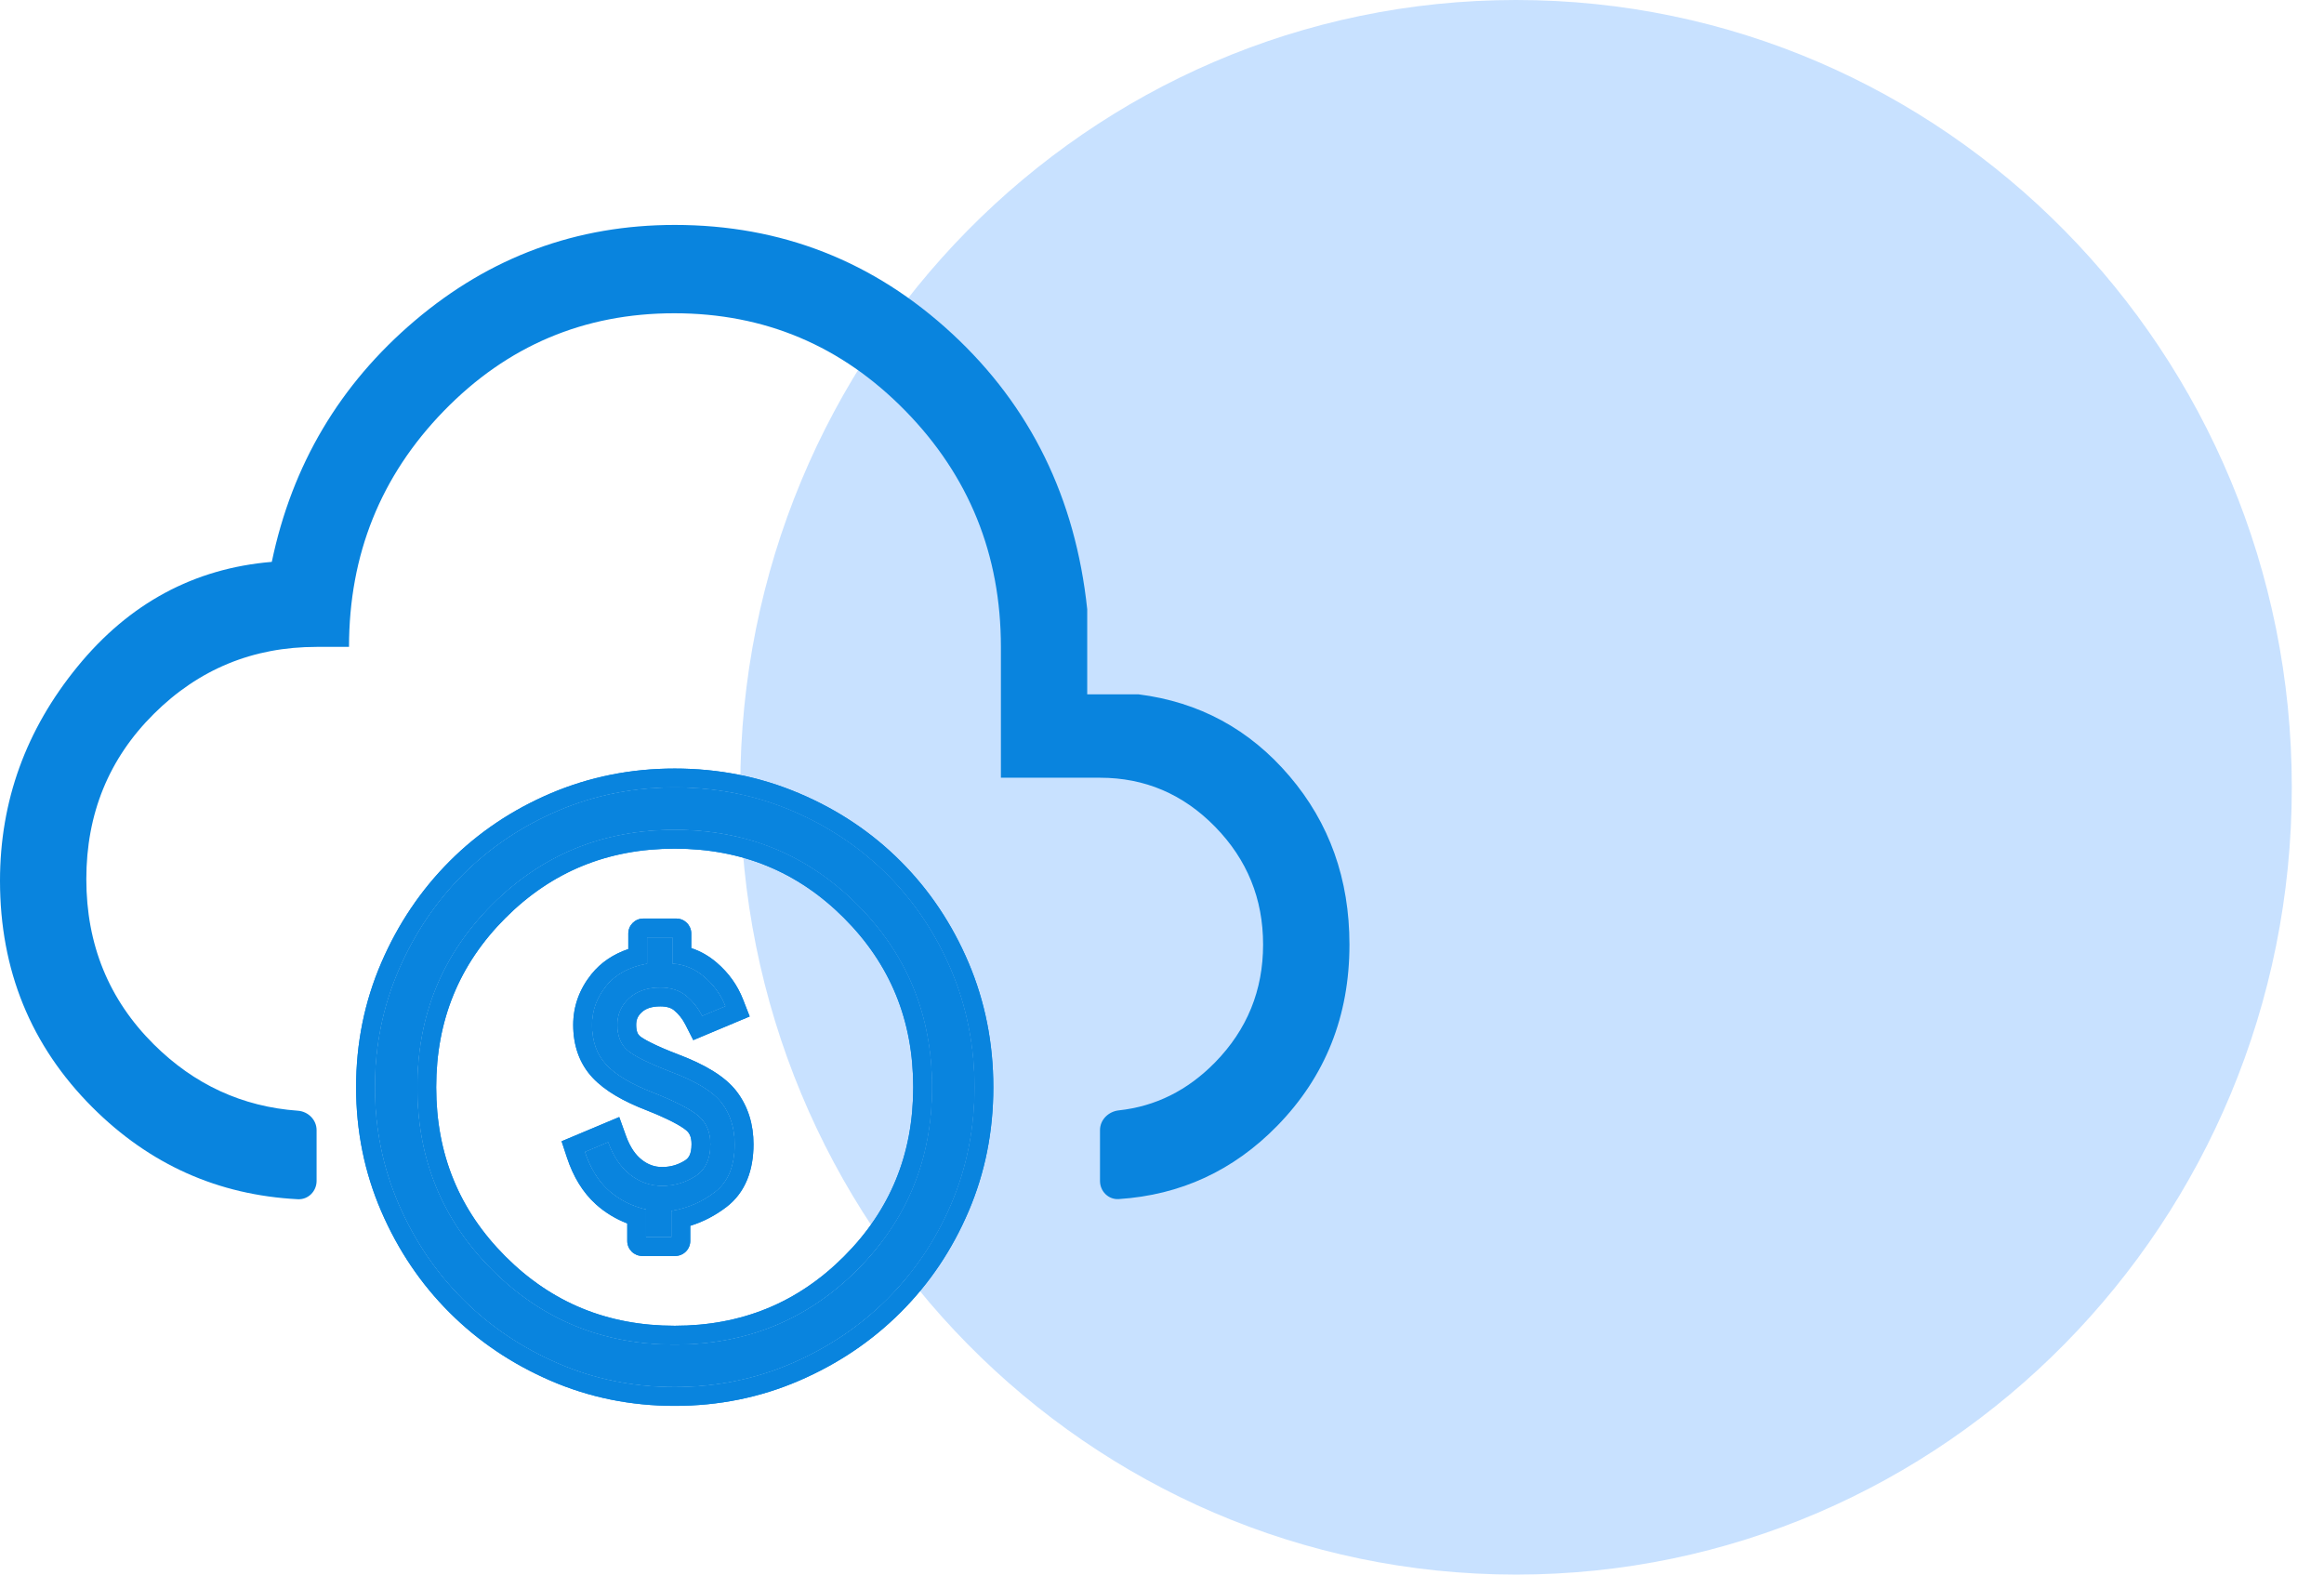 <svg width="62" height="42" viewBox="0 0 62 42" fill="none" xmlns="http://www.w3.org/2000/svg">
<path d="M61.141 21C61.141 32.598 51.875 42 40.445 42C29.015 42 19.749 32.598 19.749 21C19.749 9.402 29.015 0 40.445 0C51.875 0 61.141 9.402 61.141 21Z" fill="#A3CDFF" fill-opacity="0.6"/>
<path fill-rule="evenodd" clip-rule="evenodd" d="M2.465 29.536C3.991 31.061 5.817 31.878 7.946 31.988C8.221 32.002 8.446 31.777 8.446 31.5V30.145C8.446 29.869 8.221 29.647 7.946 29.627C6.463 29.52 5.182 28.93 4.102 27.856C2.903 26.664 2.303 25.195 2.303 23.45C2.303 21.705 2.903 20.236 4.102 19.044C5.301 17.851 6.749 17.255 8.446 17.255H9.311C9.311 14.793 10.155 12.694 11.843 10.959C13.531 9.223 15.58 8.356 17.99 8.356C20.4 8.356 22.455 9.223 24.154 10.959C25.852 12.694 26.702 14.793 26.702 17.255V20.745H29.346C30.541 20.745 31.564 21.181 32.418 22.054C33.271 22.927 33.697 23.973 33.697 25.195C33.697 26.416 33.271 27.463 32.418 28.336C31.686 29.084 30.828 29.512 29.846 29.618C29.571 29.648 29.346 29.869 29.346 30.145V31.5C29.346 31.777 29.571 32.002 29.846 31.984C31.497 31.876 32.906 31.225 34.074 30.03C35.358 28.716 36.001 27.105 36.001 25.195C36.001 23.45 35.467 21.952 34.401 20.702C33.335 19.451 31.991 18.724 30.37 18.52H29.005V16.252C28.692 13.285 27.491 10.835 25.401 8.901C23.311 6.967 20.844 6 18 6C15.384 6 13.074 6.851 11.069 8.552C9.064 10.253 7.792 12.398 7.251 14.987C5.175 15.161 3.448 16.092 2.069 17.779C0.69 19.465 0 21.37 0 23.494C0 25.878 0.822 27.892 2.465 29.536Z" fill="#0984DE"/>
<path fill-rule="evenodd" clip-rule="evenodd" d="M21.126 36.367C20.149 36.789 19.108 37 18 37C16.896 37 15.858 36.79 14.885 36.368C13.912 35.947 13.065 35.376 12.345 34.656C11.624 33.935 11.053 33.089 10.632 32.115C10.211 31.142 10 30.104 10 29C10 27.893 10.211 26.851 10.633 25.875C11.055 24.898 11.627 24.049 12.349 23.326C13.071 22.603 13.918 22.035 14.889 21.621C15.861 21.207 16.898 21 18 21C19.107 21 20.149 21.207 21.125 21.621C22.102 22.035 22.951 22.604 23.674 23.326C24.397 24.049 24.965 24.899 25.379 25.875C25.793 26.852 26 27.894 26 29.002C26 30.11 25.793 31.148 25.379 32.116C24.965 33.084 24.397 33.929 23.674 34.651C22.952 35.373 22.102 35.945 21.126 36.367ZM25.84 25.68C25.401 24.647 24.797 23.743 24.027 22.973C23.258 22.203 22.354 21.599 21.32 21.161C20.28 20.719 19.171 20.5 18 20.5C16.834 20.5 15.73 20.72 14.693 21.161C13.665 21.599 12.764 22.203 11.995 22.973C11.227 23.742 10.62 24.644 10.174 25.676C9.724 26.718 9.5 27.827 9.5 29C9.5 30.169 9.724 31.276 10.173 32.314C10.618 33.343 11.224 34.243 11.991 35.009C12.758 35.776 13.658 36.382 14.686 36.827C15.725 37.277 16.831 37.5 18 37.5C19.173 37.5 20.282 37.276 21.324 36.826C22.356 36.38 23.259 35.773 24.027 35.005C24.797 34.237 25.401 33.338 25.839 32.312C26.281 31.279 26.5 30.174 26.5 29.002C26.5 27.83 26.281 26.721 25.84 25.68ZM22.869 24.131L22.515 24.485C21.281 23.251 19.786 22.637 18 22.637C16.214 22.637 14.719 23.251 13.485 24.485C12.251 25.719 11.637 27.214 11.637 29C11.637 30.786 12.251 32.281 13.485 33.515L13.132 33.869C11.802 32.539 11.137 30.916 11.137 29C11.137 27.084 11.802 25.461 13.132 24.131C14.461 22.802 16.084 22.137 18 22.137C19.916 22.137 21.539 22.802 22.869 24.131ZM22.869 33.869C24.198 32.539 24.863 30.916 24.863 29C24.863 27.084 24.198 25.461 22.869 24.131L22.515 24.485C23.749 25.719 24.363 27.214 24.363 29C24.363 30.786 23.749 32.281 22.515 33.515L22.869 33.869ZM22.869 33.869L22.515 33.515C21.281 34.749 19.786 35.363 18 35.363C16.214 35.363 14.719 34.749 13.485 33.515L13.132 33.869C14.461 35.199 16.084 35.863 18 35.863C19.916 35.863 21.539 35.199 22.869 33.869ZM18.415 33.101C18.415 33.322 18.235 33.501 18.015 33.501H17.134C16.913 33.501 16.734 33.322 16.734 33.101V32.633C16.425 32.514 16.146 32.346 15.9 32.125C15.545 31.806 15.293 31.382 15.127 30.881L14.982 30.442L16.52 29.796L16.698 30.292C16.81 30.605 16.958 30.808 17.122 30.936C17.292 31.069 17.468 31.129 17.664 31.129C17.891 31.129 18.092 31.07 18.278 30.951C18.365 30.896 18.449 30.796 18.449 30.52C18.449 30.317 18.389 30.217 18.307 30.149C18.162 30.027 17.828 29.845 17.243 29.613C16.634 29.378 16.136 29.096 15.807 28.744C15.452 28.363 15.292 27.878 15.292 27.337C15.292 26.838 15.46 26.383 15.776 25.988C16.032 25.669 16.368 25.449 16.762 25.315V24.901C16.762 24.68 16.941 24.501 17.162 24.501H18.042C18.263 24.501 18.442 24.68 18.442 24.901V25.29C18.69 25.371 18.919 25.503 19.125 25.681C19.439 25.951 19.674 26.278 19.823 26.659L20 27.113L18.496 27.744L18.285 27.33C18.206 27.174 18.105 27.049 17.984 26.949C17.916 26.892 17.808 26.844 17.615 26.844C17.366 26.844 17.219 26.91 17.122 26.999C17.017 27.094 16.972 27.195 16.972 27.337C16.972 27.525 17.025 27.596 17.067 27.634C17.106 27.668 17.202 27.732 17.387 27.823C17.564 27.911 17.798 28.012 18.093 28.125C18.784 28.386 19.346 28.705 19.661 29.124C19.962 29.524 20.102 29.999 20.102 30.521C20.102 31.205 19.892 31.802 19.382 32.194C19.085 32.421 18.762 32.59 18.415 32.697V33.101ZM17.262 25.702C16.781 25.79 16.416 25.989 16.166 26.3C15.917 26.612 15.792 26.957 15.792 27.337C15.792 27.775 15.919 28.13 16.173 28.403C16.427 28.675 16.844 28.923 17.425 29.147C18.014 29.381 18.416 29.587 18.629 29.766C18.842 29.945 18.949 30.196 18.949 30.52C18.949 30.917 18.815 31.202 18.547 31.373C18.28 31.544 17.985 31.629 17.664 31.629C17.351 31.629 17.068 31.529 16.813 31.33C16.62 31.178 16.461 30.975 16.336 30.719C16.296 30.638 16.26 30.552 16.227 30.461L15.602 30.724C15.655 30.885 15.717 31.033 15.788 31.168C15.791 31.173 15.794 31.179 15.797 31.184C15.918 31.41 16.063 31.6 16.234 31.753C16.511 32.001 16.844 32.172 17.234 32.264V33.001H17.915V32.301C18.341 32.232 18.729 32.065 19.078 31.797C19.427 31.529 19.602 31.104 19.602 30.521C19.602 30.092 19.488 29.726 19.262 29.425C19.035 29.123 18.586 28.846 17.915 28.593C17.307 28.359 16.915 28.165 16.738 28.01C16.561 27.855 16.472 27.63 16.472 27.337C16.472 27.055 16.577 26.819 16.785 26.629C16.994 26.439 17.271 26.344 17.615 26.344C17.896 26.344 18.125 26.417 18.302 26.563C18.479 26.709 18.622 26.889 18.731 27.103L19.357 26.841C19.345 26.81 19.332 26.779 19.318 26.749C19.263 26.625 19.195 26.509 19.115 26.4C19.025 26.277 18.92 26.164 18.799 26.06C18.545 25.841 18.259 25.721 17.942 25.7V25.001H17.262V25.702Z" fill="#0984DE"/>
<path fill-rule="evenodd" clip-rule="evenodd" d="M21.126 36.367C20.149 36.789 19.108 37 18 37C16.896 37 15.858 36.79 14.885 36.368C13.912 35.947 13.065 35.376 12.345 34.656C11.624 33.935 11.053 33.089 10.632 32.115C10.211 31.142 10 30.104 10 29C10 27.893 10.211 26.851 10.633 25.875C11.055 24.898 11.627 24.049 12.349 23.326C13.071 22.603 13.918 22.035 14.889 21.621C15.861 21.207 16.898 21 18 21C19.107 21 20.149 21.207 21.125 21.621C22.102 22.035 22.951 22.604 23.674 23.326C24.397 24.049 24.965 24.899 25.379 25.875C25.793 26.852 26 27.894 26 29.002C26 30.11 25.793 31.148 25.379 32.116C24.965 33.084 24.397 33.929 23.674 34.651C22.952 35.373 22.102 35.945 21.126 36.367ZM25.84 25.68C25.401 24.647 24.797 23.743 24.027 22.973C23.258 22.203 22.354 21.599 21.32 21.161C20.28 20.719 19.171 20.5 18 20.5C16.834 20.5 15.73 20.72 14.693 21.161C13.665 21.599 12.764 22.203 11.995 22.973C11.227 23.742 10.62 24.644 10.174 25.676C9.724 26.718 9.5 27.827 9.5 29C9.5 30.169 9.724 31.276 10.173 32.314C10.618 33.343 11.224 34.243 11.991 35.009C12.758 35.776 13.658 36.382 14.686 36.827C15.725 37.277 16.831 37.5 18 37.5C19.173 37.5 20.282 37.276 21.324 36.826C22.356 36.38 23.259 35.773 24.027 35.005C24.797 34.237 25.401 33.338 25.839 32.312C26.281 31.279 26.5 30.174 26.5 29.002C26.5 27.83 26.281 26.721 25.84 25.68ZM22.869 24.131L22.515 24.485C21.281 23.251 19.786 22.637 18 22.637C16.214 22.637 14.719 23.251 13.485 24.485C12.251 25.719 11.637 27.214 11.637 29C11.637 30.786 12.251 32.281 13.485 33.515L13.132 33.869C11.802 32.539 11.137 30.916 11.137 29C11.137 27.084 11.802 25.461 13.132 24.131C14.461 22.802 16.084 22.137 18 22.137C19.916 22.137 21.539 22.802 22.869 24.131ZM22.869 33.869C24.198 32.539 24.863 30.916 24.863 29C24.863 27.084 24.198 25.461 22.869 24.131L22.515 24.485C23.749 25.719 24.363 27.214 24.363 29C24.363 30.786 23.749 32.281 22.515 33.515L22.869 33.869ZM22.869 33.869L22.515 33.515C21.281 34.749 19.786 35.363 18 35.363C16.214 35.363 14.719 34.749 13.485 33.515L13.132 33.869C14.461 35.199 16.084 35.863 18 35.863C19.916 35.863 21.539 35.199 22.869 33.869ZM18.415 33.101C18.415 33.322 18.235 33.501 18.015 33.501H17.134C16.913 33.501 16.734 33.322 16.734 33.101V32.633C16.425 32.514 16.146 32.346 15.9 32.125C15.545 31.806 15.293 31.382 15.127 30.881L14.982 30.442L16.52 29.796L16.698 30.292C16.81 30.605 16.958 30.808 17.122 30.936C17.292 31.069 17.468 31.129 17.664 31.129C17.891 31.129 18.092 31.07 18.278 30.951C18.365 30.896 18.449 30.796 18.449 30.52C18.449 30.317 18.389 30.217 18.307 30.149C18.162 30.027 17.828 29.845 17.243 29.613C16.634 29.378 16.136 29.096 15.807 28.744C15.452 28.363 15.292 27.878 15.292 27.337C15.292 26.838 15.46 26.383 15.776 25.988C16.032 25.669 16.368 25.449 16.762 25.315V24.901C16.762 24.68 16.941 24.501 17.162 24.501H18.042C18.263 24.501 18.442 24.68 18.442 24.901V25.29C18.69 25.371 18.919 25.503 19.125 25.681C19.439 25.951 19.674 26.278 19.823 26.659L20 27.113L18.496 27.744L18.285 27.33C18.206 27.174 18.105 27.049 17.984 26.949C17.916 26.892 17.808 26.844 17.615 26.844C17.366 26.844 17.219 26.91 17.122 26.999C17.017 27.094 16.972 27.195 16.972 27.337C16.972 27.525 17.025 27.596 17.067 27.634C17.106 27.668 17.202 27.732 17.387 27.823C17.564 27.911 17.798 28.012 18.093 28.125C18.784 28.386 19.346 28.705 19.661 29.124C19.962 29.524 20.102 29.999 20.102 30.521C20.102 31.205 19.892 31.802 19.382 32.194C19.085 32.421 18.762 32.59 18.415 32.697V33.101ZM17.262 25.702C16.781 25.79 16.416 25.989 16.166 26.3C15.917 26.612 15.792 26.957 15.792 27.337C15.792 27.775 15.919 28.13 16.173 28.403C16.427 28.675 16.844 28.923 17.425 29.147C18.014 29.381 18.416 29.587 18.629 29.766C18.842 29.945 18.949 30.196 18.949 30.52C18.949 30.917 18.815 31.202 18.547 31.373C18.28 31.544 17.985 31.629 17.664 31.629C17.351 31.629 17.068 31.529 16.813 31.33C16.62 31.178 16.461 30.975 16.336 30.719C16.296 30.638 16.26 30.552 16.227 30.461L15.602 30.724C15.655 30.885 15.717 31.033 15.788 31.168C15.791 31.173 15.794 31.179 15.797 31.184C15.918 31.41 16.063 31.6 16.234 31.753C16.511 32.001 16.844 32.172 17.234 32.264V33.001H17.915V32.301C18.341 32.232 18.729 32.065 19.078 31.797C19.427 31.529 19.602 31.104 19.602 30.521C19.602 30.092 19.488 29.726 19.262 29.425C19.035 29.123 18.586 28.846 17.915 28.593C17.307 28.359 16.915 28.165 16.738 28.01C16.561 27.855 16.472 27.63 16.472 27.337C16.472 27.055 16.577 26.819 16.785 26.629C16.994 26.439 17.271 26.344 17.615 26.344C17.896 26.344 18.125 26.417 18.302 26.563C18.479 26.709 18.622 26.889 18.731 27.103L19.357 26.841C19.345 26.81 19.332 26.779 19.318 26.749C19.263 26.625 19.195 26.509 19.115 26.4C19.025 26.277 18.92 26.164 18.799 26.06C18.545 25.841 18.259 25.721 17.942 25.7V25.001H17.262V25.702Z" fill="#0984DE"/>
<path d="M18 37C16.896 37 15.858 36.79 14.885 36.368C13.912 35.947 13.065 35.376 12.345 34.656C11.624 33.935 11.053 33.089 10.632 32.115C10.211 31.142 10 30.104 10 29C10 27.893 10.211 26.851 10.633 25.875C11.055 24.898 11.627 24.049 12.349 23.326C13.071 22.603 13.918 22.035 14.889 21.621C15.861 21.207 16.898 21 18 21C19.107 21 20.149 21.207 21.125 21.621C22.102 22.035 22.951 22.604 23.674 23.326C24.397 24.049 24.965 24.899 25.379 25.875C25.793 26.852 26 27.894 26 29.002C26 30.11 25.793 31.148 25.379 32.116C24.965 33.084 24.397 33.929 23.674 34.651C22.952 35.373 22.102 35.945 21.126 36.367C20.149 36.789 19.108 37 18 37ZM18 35.863C19.916 35.863 21.539 35.199 22.869 33.869C24.198 32.539 24.863 30.916 24.863 29C24.863 27.084 24.198 25.461 22.869 24.131C21.539 22.802 19.916 22.137 18 22.137C16.084 22.137 14.461 22.802 13.132 24.131C11.802 25.461 11.137 27.084 11.137 29C11.137 30.916 11.802 32.539 13.132 33.869C14.461 35.199 16.084 35.863 18 35.863Z" fill="#0984DE"/>
<path d="M17.915 33.001H17.234V32.264C16.844 32.172 16.511 32.001 16.234 31.753C15.958 31.505 15.747 31.162 15.602 30.724L16.227 30.461C16.364 30.841 16.559 31.13 16.813 31.33C17.068 31.529 17.351 31.629 17.664 31.629C17.985 31.629 18.28 31.544 18.547 31.373C18.815 31.202 18.949 30.917 18.949 30.52C18.949 30.196 18.842 29.945 18.629 29.766C18.416 29.587 18.014 29.381 17.425 29.147C16.844 28.923 16.427 28.675 16.173 28.403C15.919 28.13 15.792 27.775 15.792 27.337C15.792 26.957 15.917 26.612 16.166 26.3C16.416 25.989 16.781 25.79 17.262 25.702V25.001H17.942V25.7C18.259 25.721 18.545 25.841 18.799 26.06C19.053 26.279 19.239 26.539 19.357 26.841L18.731 27.103C18.622 26.889 18.479 26.709 18.302 26.563C18.125 26.417 17.896 26.344 17.615 26.344C17.271 26.344 16.994 26.439 16.785 26.629C16.577 26.819 16.472 27.055 16.472 27.337C16.472 27.63 16.561 27.855 16.738 28.01C16.915 28.165 17.307 28.359 17.915 28.593C18.586 28.846 19.035 29.123 19.262 29.425C19.488 29.726 19.602 30.092 19.602 30.521C19.602 31.104 19.427 31.529 19.078 31.797C18.729 32.065 18.341 32.232 17.915 32.301V33.001Z" fill="#0984DE"/>
</svg>
